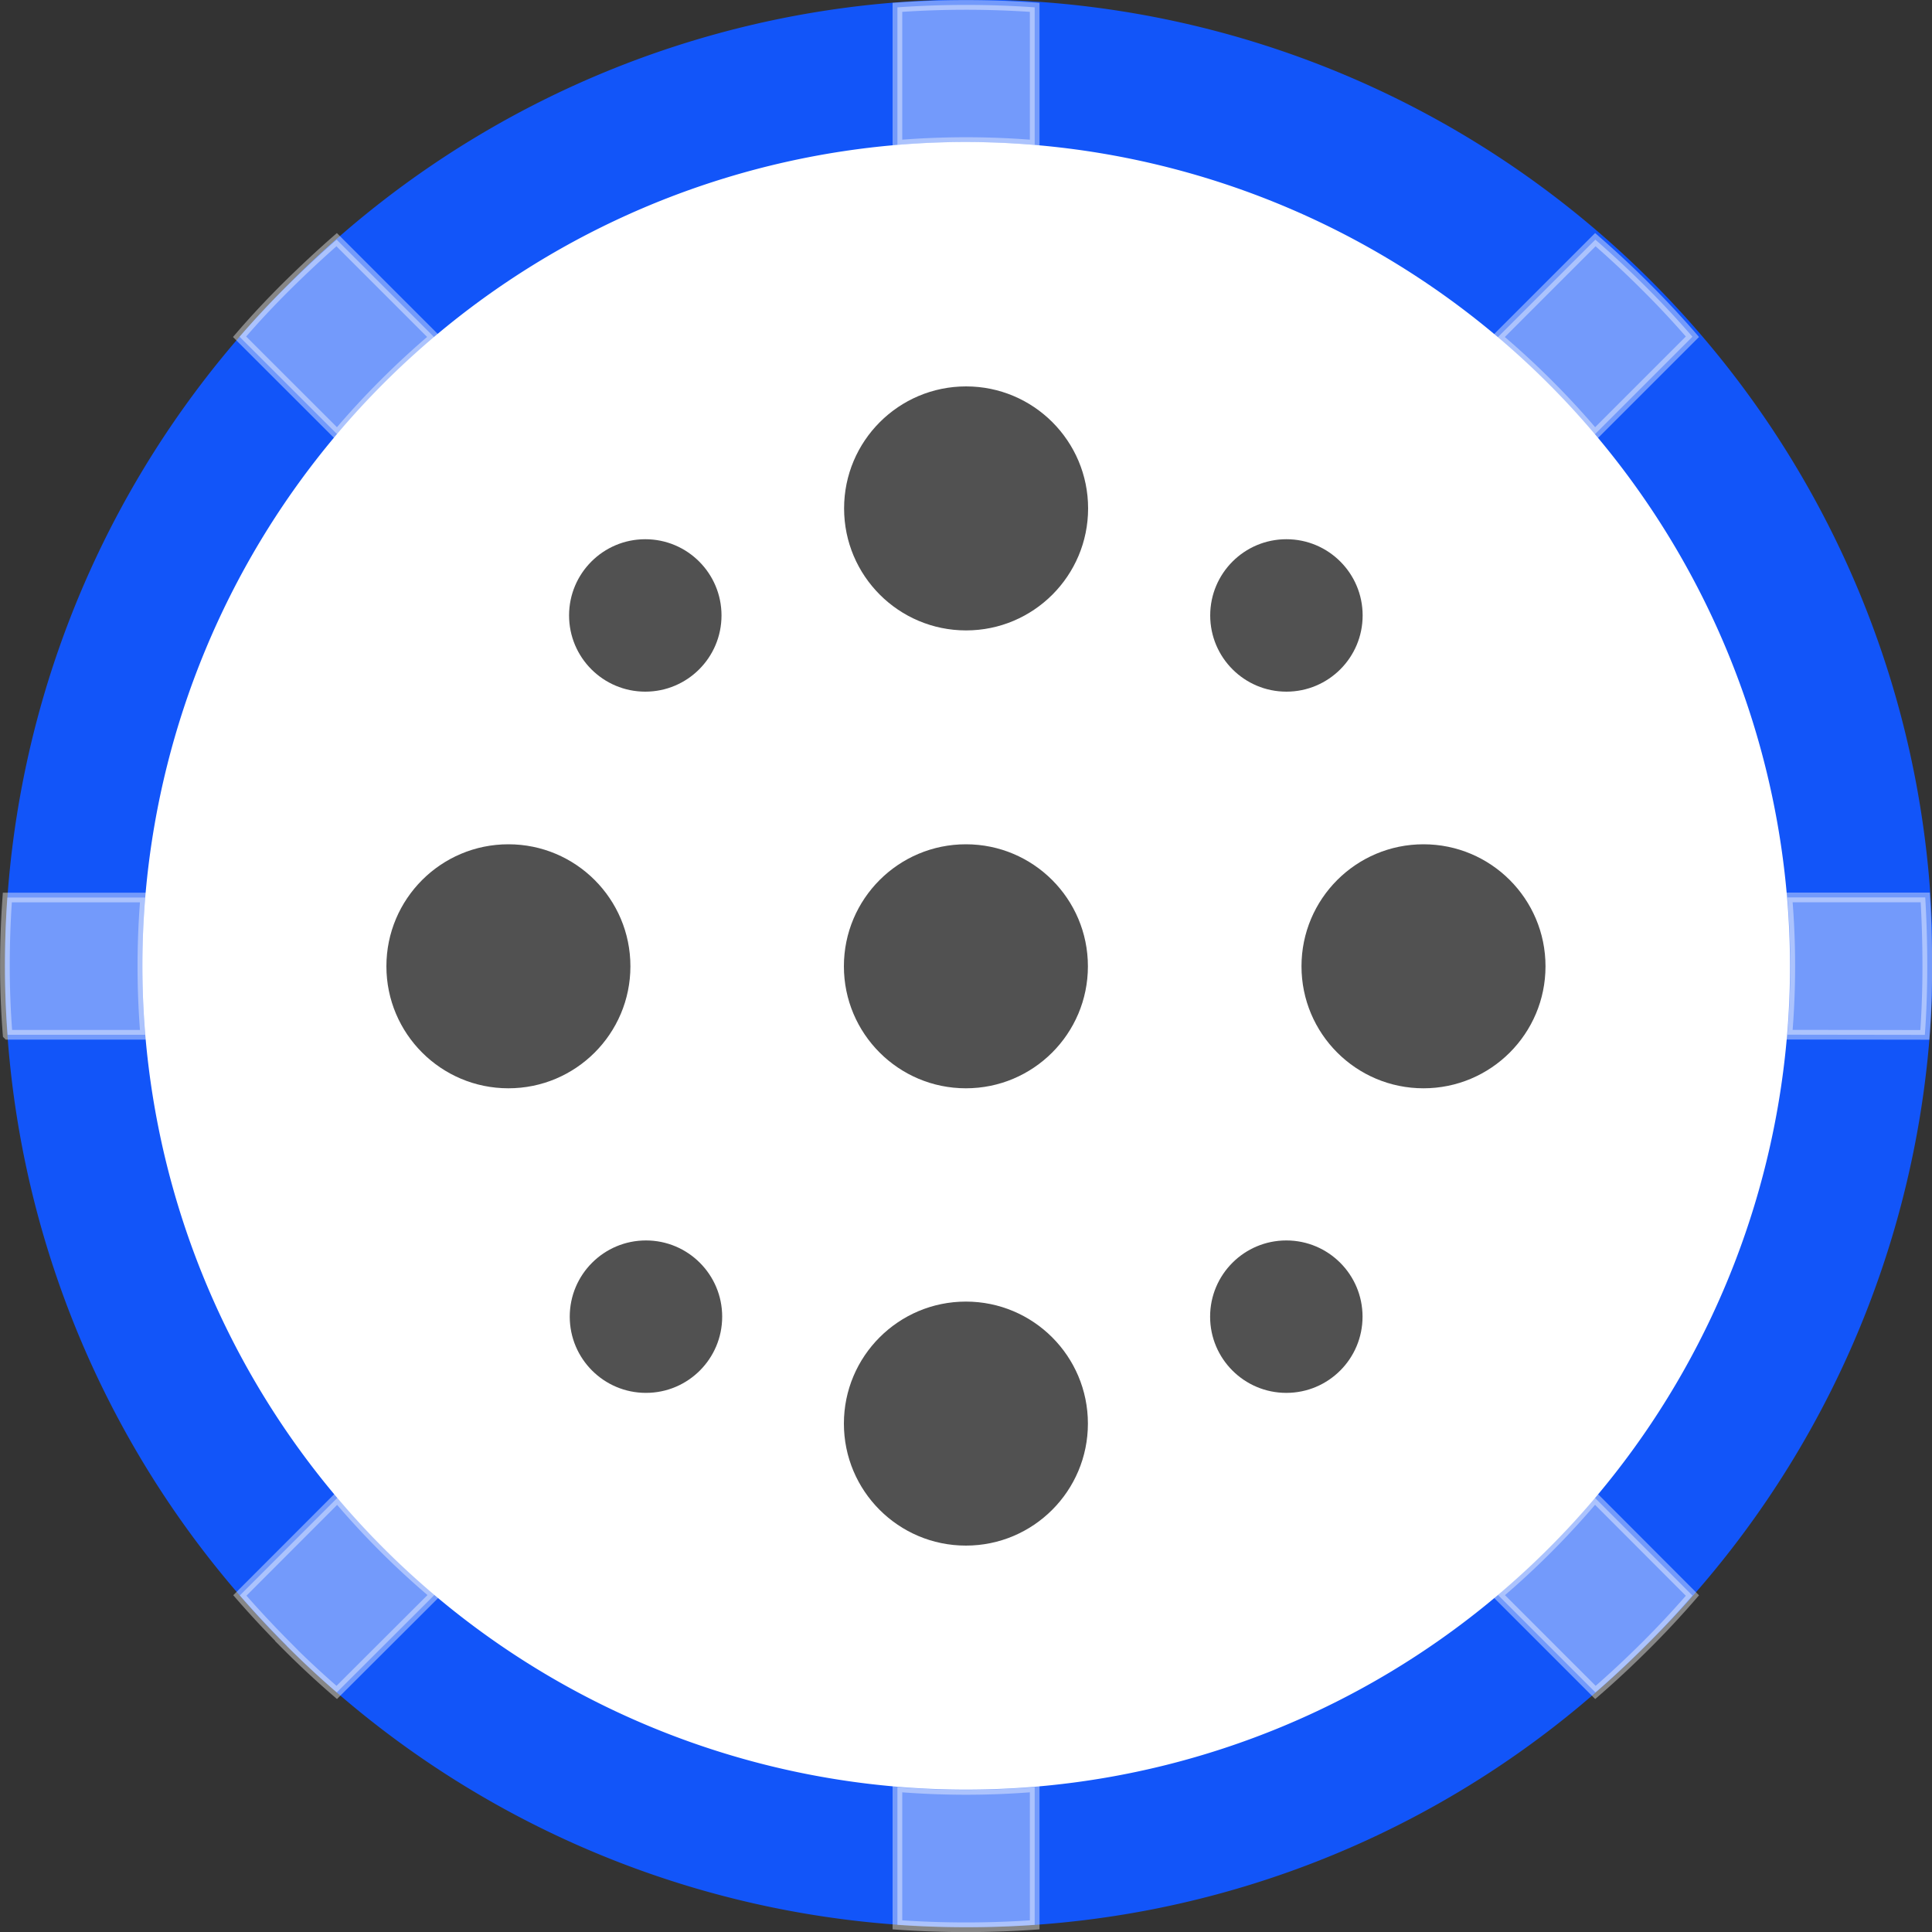 <svg width="20" height="20" viewBox="0 0 20 20" fill="none" xmlns="http://www.w3.org/2000/svg">
    <rect x="0" y="0" width="20" height="20" fill="#333333" stroke="none"/>
    <g clip-path="url(#a)">
        <path d="M10.002 18.955a8.955 8.955 0 1 0 0-17.91 8.955 8.955 0 0 0 0 17.91z" fill="#fff"/>
        <path d="M10 19.95A9.95 9.95 0 0 1 2.966 2.964a9.95 9.95 0 1 1 14.072 14.07A9.883 9.883 0 0 1 10 19.95zm0-18.48A8.528 8.528 0 1 0 18.53 10 8.539 8.539 0 0 0 10 1.47z" fill="#1255F9"/>
        <path opacity=".41" d="M9.29 19.926V18.5a8.682 8.682 0 0 0 1.421 0v1.426a10.101 10.101 0 0 1-1.421 0zm6.216-3.416a8.608 8.608 0 0 0 1.003-1.006l1.011 1.013a9.71 9.71 0 0 1-.484.519c-.169.168-.342.33-.52.484l-1.01-1.01zm-12.538.526c-.168-.169-.33-.342-.485-.52l1.01-1.011c.307.362.643.698 1.006 1.004L3.486 17.52a9.415 9.415 0 0 1-.52-.484h.002zm15.535-6.325a8.417 8.417 0 0 0 0-1.421h1.427c.014.234.021.472.021.711 0 .24-.008.477-.025.712l-1.423-.002zm-18.424 0a9.032 9.032 0 0 1-.028-.71c0-.238.008-.475.025-.71h1.427a8.701 8.701 0 0 0 0 1.421H.08zM2.48 3.486c.154-.179.316-.352.485-.52.17-.168.343-.33.52-.485l1.01 1.01a8.644 8.644 0 0 0-1.004 1.005L2.48 3.486zm13.024.006 1.011-1.011c.178.155.352.317.52.485.17.169.331.342.485.52l-1.01 1.01a8.607 8.607 0 0 0-1.005-1.004zM9.29.076a10.124 10.124 0 0 1 1.421 0V1.5a8.678 8.678 0 0 0-1.421 0V.077z" fill="#fff" stroke="#fff" stroke-width=".1"/>
        <circle cx="10.001" cy="5.263" r="1.263" fill="#515151"/>
        <circle cx="5.263" cy="10.003" r="1.263" fill="#515151"/>
        <circle cx="14.736" cy="10.003" r="1.263" fill="#515151"/>
        <circle cx="9.999" cy="14.737" r="1.263" transform="rotate(180 9.999 14.737)" fill="#515151"/>
        <circle cx="6.68" cy="6.371" r=".789" fill="#515151"/>
        <circle cx="13.316" cy="13.63" r=".789" transform="rotate(180 13.316 13.63)" fill="#515151"/>
        <circle cx="13.317" cy="6.371" r=".789" fill="#515151"/>
        <circle cx="6.687" cy="13.63" r=".789" transform="rotate(180 6.687 13.63)" fill="#515151"/>
        <circle cx="9.999" cy="10.003" r="1.263" transform="rotate(90 9.999 10.003)" fill="#515151"/>
    </g>
    <defs>
        <clipPath id="a">
            <path fill="#fff" d="M0 0h20v20H0z"/>
        </clipPath>
    </defs>
</svg>
